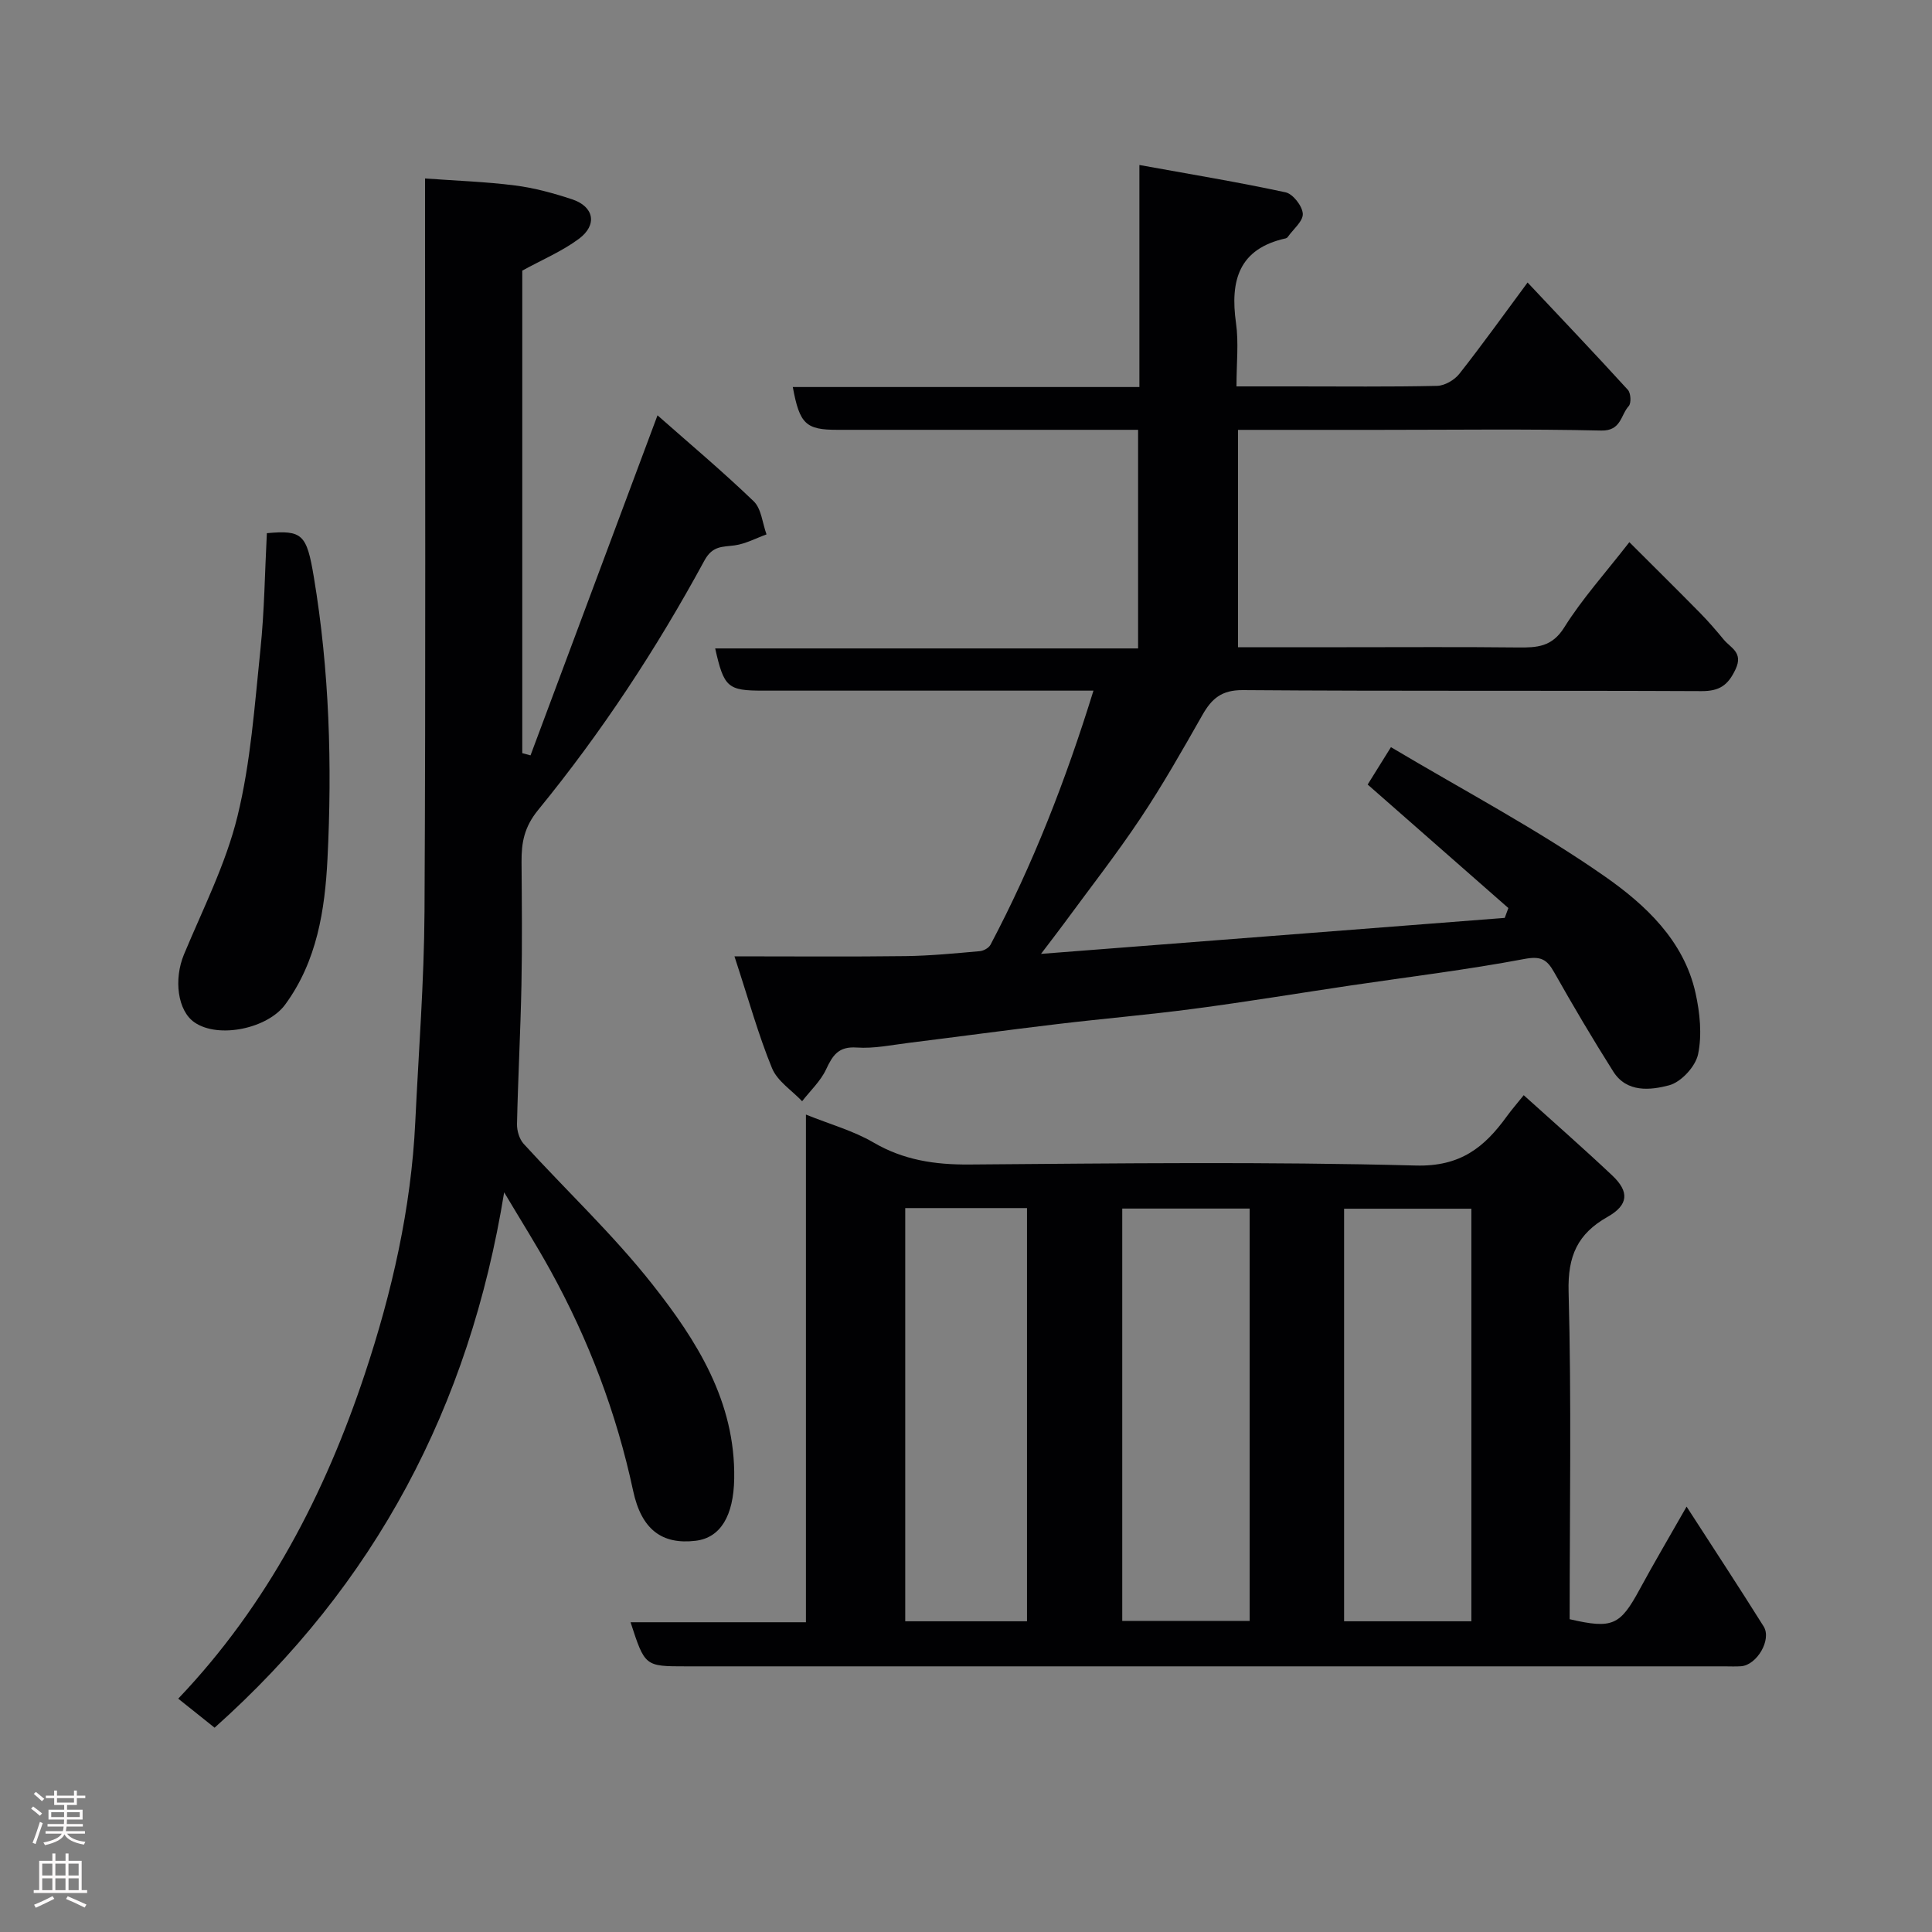 <svg enable-background="new 0 0 400 400" viewBox="0 0 400 400" xmlns="http://www.w3.org/2000/svg"><rect x="0" y="0" width="400" height="400" fill="#808080" stroke="none"/><g fill="#010103"><path d="m152.06 198c12.67 0 24.08.1 35.5-.05 5.1-.07 10.2-.57 15.29-1.02.79-.07 1.87-.66 2.22-1.33 8.77-16.6 15.56-33.99 21.32-52.61-2.4 0-4.16 0-5.93 0-20.83 0-41.66 0-62.49 0-7.31 0-8.08-.65-9.9-8.74h87.56c0-15.21 0-29.93 0-45.26-1.76 0-3.53 0-5.3 0-19 0-37.99 0-56.99 0-6.49 0-7.79-1.19-9.2-8.86h71.76c0-15.21 0-29.94 0-45.97 10.59 1.92 20.48 3.55 30.27 5.66 1.52.33 3.48 2.85 3.56 4.44.08 1.55-1.99 3.2-3.12 4.81-.09.13-.26.24-.41.28-9.74 2.15-11.54 8.75-10.3 17.53.58 4.06.1 8.28.1 13.12h12.05c9.83 0 19.66.11 29.49-.11 1.58-.04 3.59-1.21 4.6-2.49 4.72-5.99 9.17-12.21 14.13-18.91 7.05 7.5 13.99 14.79 20.77 22.23.61.67.72 2.76.17 3.36-1.68 1.83-1.54 5.15-5.68 5.06-15.32-.35-30.66-.14-45.98-.14-9.64 0-19.27 0-29.23 0v45h22.48c11.83 0 23.66-.08 35.49.05 3.92.04 7.03-.09 9.57-4.15 3.71-5.93 8.47-11.2 13.48-17.65 4.93 4.93 9.81 9.74 14.62 14.63 1.73 1.76 3.35 3.64 4.92 5.54 1.44 1.74 4.09 2.65 2.45 6.14-1.57 3.35-3.35 4.54-7.05 4.53-31.66-.15-63.32.03-94.98-.21-4.4-.03-6.44 1.78-8.36 5.16-4.11 7.23-8.22 14.49-12.84 21.41-4.98 7.46-10.52 14.54-15.83 21.78-1.24 1.69-2.54 3.35-4.74 6.26 32.81-2.55 64.41-5 96.01-7.45.25-.68.5-1.36.75-2.04-9.57-8.4-19.13-16.8-29.13-25.57 1.09-1.76 2.61-4.19 4.82-7.74 15.15 9.02 30.33 17.02 44.29 26.77 8.33 5.82 16.36 13.25 18.77 24.13.91 4.1 1.37 8.64.53 12.67-.53 2.55-3.51 5.78-6 6.44-3.85 1.02-8.77 1.57-11.56-2.85-4.27-6.75-8.33-13.63-12.26-20.59-1.51-2.68-2.79-3.35-6.17-2.71-11.88 2.24-23.91 3.7-35.87 5.47-10.83 1.61-21.63 3.4-32.48 4.83-9.43 1.25-18.92 2.05-28.37 3.18-10.24 1.22-20.46 2.61-30.69 3.88-3.59.44-7.22 1.22-10.78.97-3.79-.27-4.99 1.6-6.36 4.53-1.14 2.44-3.27 4.41-4.96 6.59-2.13-2.26-5.13-4.16-6.23-6.84-2.83-6.89-4.81-14.11-7.78-23.16z"/><path d="m130.55 335.87h36.31c0-35 0-69.74 0-105.11 5.08 2.05 9.85 3.36 13.98 5.78 6.25 3.65 12.71 4.61 19.82 4.56 30.83-.24 61.67-.61 92.47.21 9.25.25 14.21-3.78 18.86-10.21.96-1.32 2.04-2.56 3.48-4.35 6.25 5.64 12.39 11.02 18.32 16.61 3.59 3.38 3.39 6.12-.98 8.59-6.2 3.51-8.24 8.1-8.05 15.44.61 22.63.22 45.28.22 67.85 8.88 2.05 10.45 1.29 14.51-6.21 2.93-5.41 6.06-10.7 9.7-17.1 5.64 8.73 10.88 16.71 15.95 24.8 1.72 2.74-1.4 8.02-4.68 8.25-1.16.08-2.33.02-3.5.02-71.65 0-143.31 0-214.96 0-8.48 0-8.48 0-11.45-9.13zm101.8-85.65v85.37h26.38c0-28.65 0-56.9 0-85.37-8.85 0-17.44 0-26.38 0zm45.93.03v85.42h26.35c0-28.7 0-57.06 0-85.42-8.96 0-17.55 0-26.35 0zm-90.86-.13v85.55h25.21c0-28.7 0-57.07 0-85.55-8.51 0-16.65 0-25.21 0z"/><path d="m109.84 156.39c8.68-23.26 17.37-46.52 26.29-70.4 6.51 5.75 13.42 11.55 19.91 17.79 1.6 1.54 1.81 4.53 2.66 6.86-2.18.79-4.32 1.95-6.57 2.27-2.55.35-4.59.03-6.28 3.13-9.9 18.25-21.29 35.58-34.43 51.65-2.89 3.54-3.47 6.76-3.44 10.75.06 8.5.15 17-.02 25.49-.19 9.6-.71 19.19-.92 28.79-.03 1.37.48 3.1 1.37 4.09 8.86 9.71 18.51 18.77 26.62 29.05 9.23 11.68 17.25 24.34 16.98 40.28-.13 7.7-2.84 12.24-7.98 12.86-6.94.83-11.22-2.28-12.95-10.36-3.44-16.07-9.19-31.23-17.11-45.59-2.89-5.24-6.09-10.31-9.59-16.19-7.21 44.45-26.74 81.21-59.95 110.84-2.36-1.88-4.86-3.88-7.53-6.01 18.49-19.41 30.39-42.45 38.64-67.25 5.6-16.84 9.59-34.26 10.44-52.17.69-14.53 1.83-29.06 1.91-43.59.26-48.31.11-96.62.11-144.94 0-1.99 0-3.98 0-6.79 6.39.47 12.56.67 18.65 1.45 4 .51 7.97 1.6 11.81 2.87 4.53 1.5 5.28 5.29 1.39 8.18-3.47 2.58-7.59 4.31-11.72 6.58v99.9c.57.16 1.14.31 1.71.46z"/><path d="m55.25 110.39c7.37-.68 8.25.23 9.73 9.1 3.22 19.34 3.8 38.87 2.82 58.36-.53 10.49-2.15 21.13-8.76 30.14-3.63 4.94-13.75 7.11-18.75 3.7-3.54-2.41-4.34-8.92-2.21-14.06 3.93-9.45 8.67-18.75 11.08-28.6 2.75-11.21 3.55-22.93 4.75-34.48.84-8.02.92-16.13 1.34-24.16z"/></g><path d="m6.44 374.46.42-.45c.65.47 1.27.95 1.85 1.44l-.45.49c-.65-.56-1.25-1.06-1.82-1.48m.93 7.33-.63-.26c.55-1.36 1.05-2.8 1.52-4.33.19.1.38.19.59.27-.46 1.29-.95 2.73-1.48 4.32m-.38-10.38.44-.42c.43.34 1.01.82 1.74 1.44l-.49.49c-.53-.51-1.09-1.01-1.69-1.51m2.5.35h1.72v-1.04h.59v1.04h3.52v-1.04h.59v1.04h1.75v.53h-1.75v1.42h-2.03v.97h3.22v2.03h-3.24c0 .35-.01.66-.03.93h3.32v.53h-3.37c-.03.27-.08.58-.15.94h3.96v.53h-3.71c.67.92 1.93 1.48 3.79 1.68-.13.24-.23.44-.29.59-2.13-.38-3.48-1.08-4.04-2.12-.43.97-1.77 1.72-4.03 2.23-.09-.19-.2-.37-.33-.55 2.1-.42 3.37-1.03 3.81-1.83h-3.36v-.53h3.58c.08-.29.13-.61.16-.94h-3.33v-.53h3.39c.02-.27.04-.58.04-.93h-3.23v-2.03h3.25v-.97h-2.07v-1.42h-1.73zm1.12 3.44v1h2.65c.01-.3.02-.44.01-.4v-.25-.35zm1.19-2h3.52v-.91h-3.52zm4.71 2h-2.63v.59c0 .16-.01.28-.01.4h2.64z" fill="#fcfafa"/><path d="m13.56 383.74h.63v1.52h2.72v6.07h1.13v.6h-11.06v-.6h1.13v-6.07h2.73v-1.52h.63v1.52h2.1v-1.52zm-2.69 8.83.38.56c-1.24.63-2.53 1.25-3.85 1.85-.1-.21-.21-.42-.34-.63 1.36-.55 2.63-1.15 3.81-1.78m-2.13-4.27h2.1v-2.45h-2.1zm0 3.04h2.1v-2.46h-2.1zm2.72-3.04h2.1v-2.45h-2.1zm0 3.04h2.1v-2.46h-2.1zm6.07 3.6c-1.41-.71-2.7-1.3-3.86-1.78l.35-.56c1.45.62 2.75 1.19 3.88 1.72zm-1.25-9.09h-2.1v2.45h2.1zm-2.09 5.49h2.1v-2.46h-2.1z" fill="#fcfafa"/></svg>